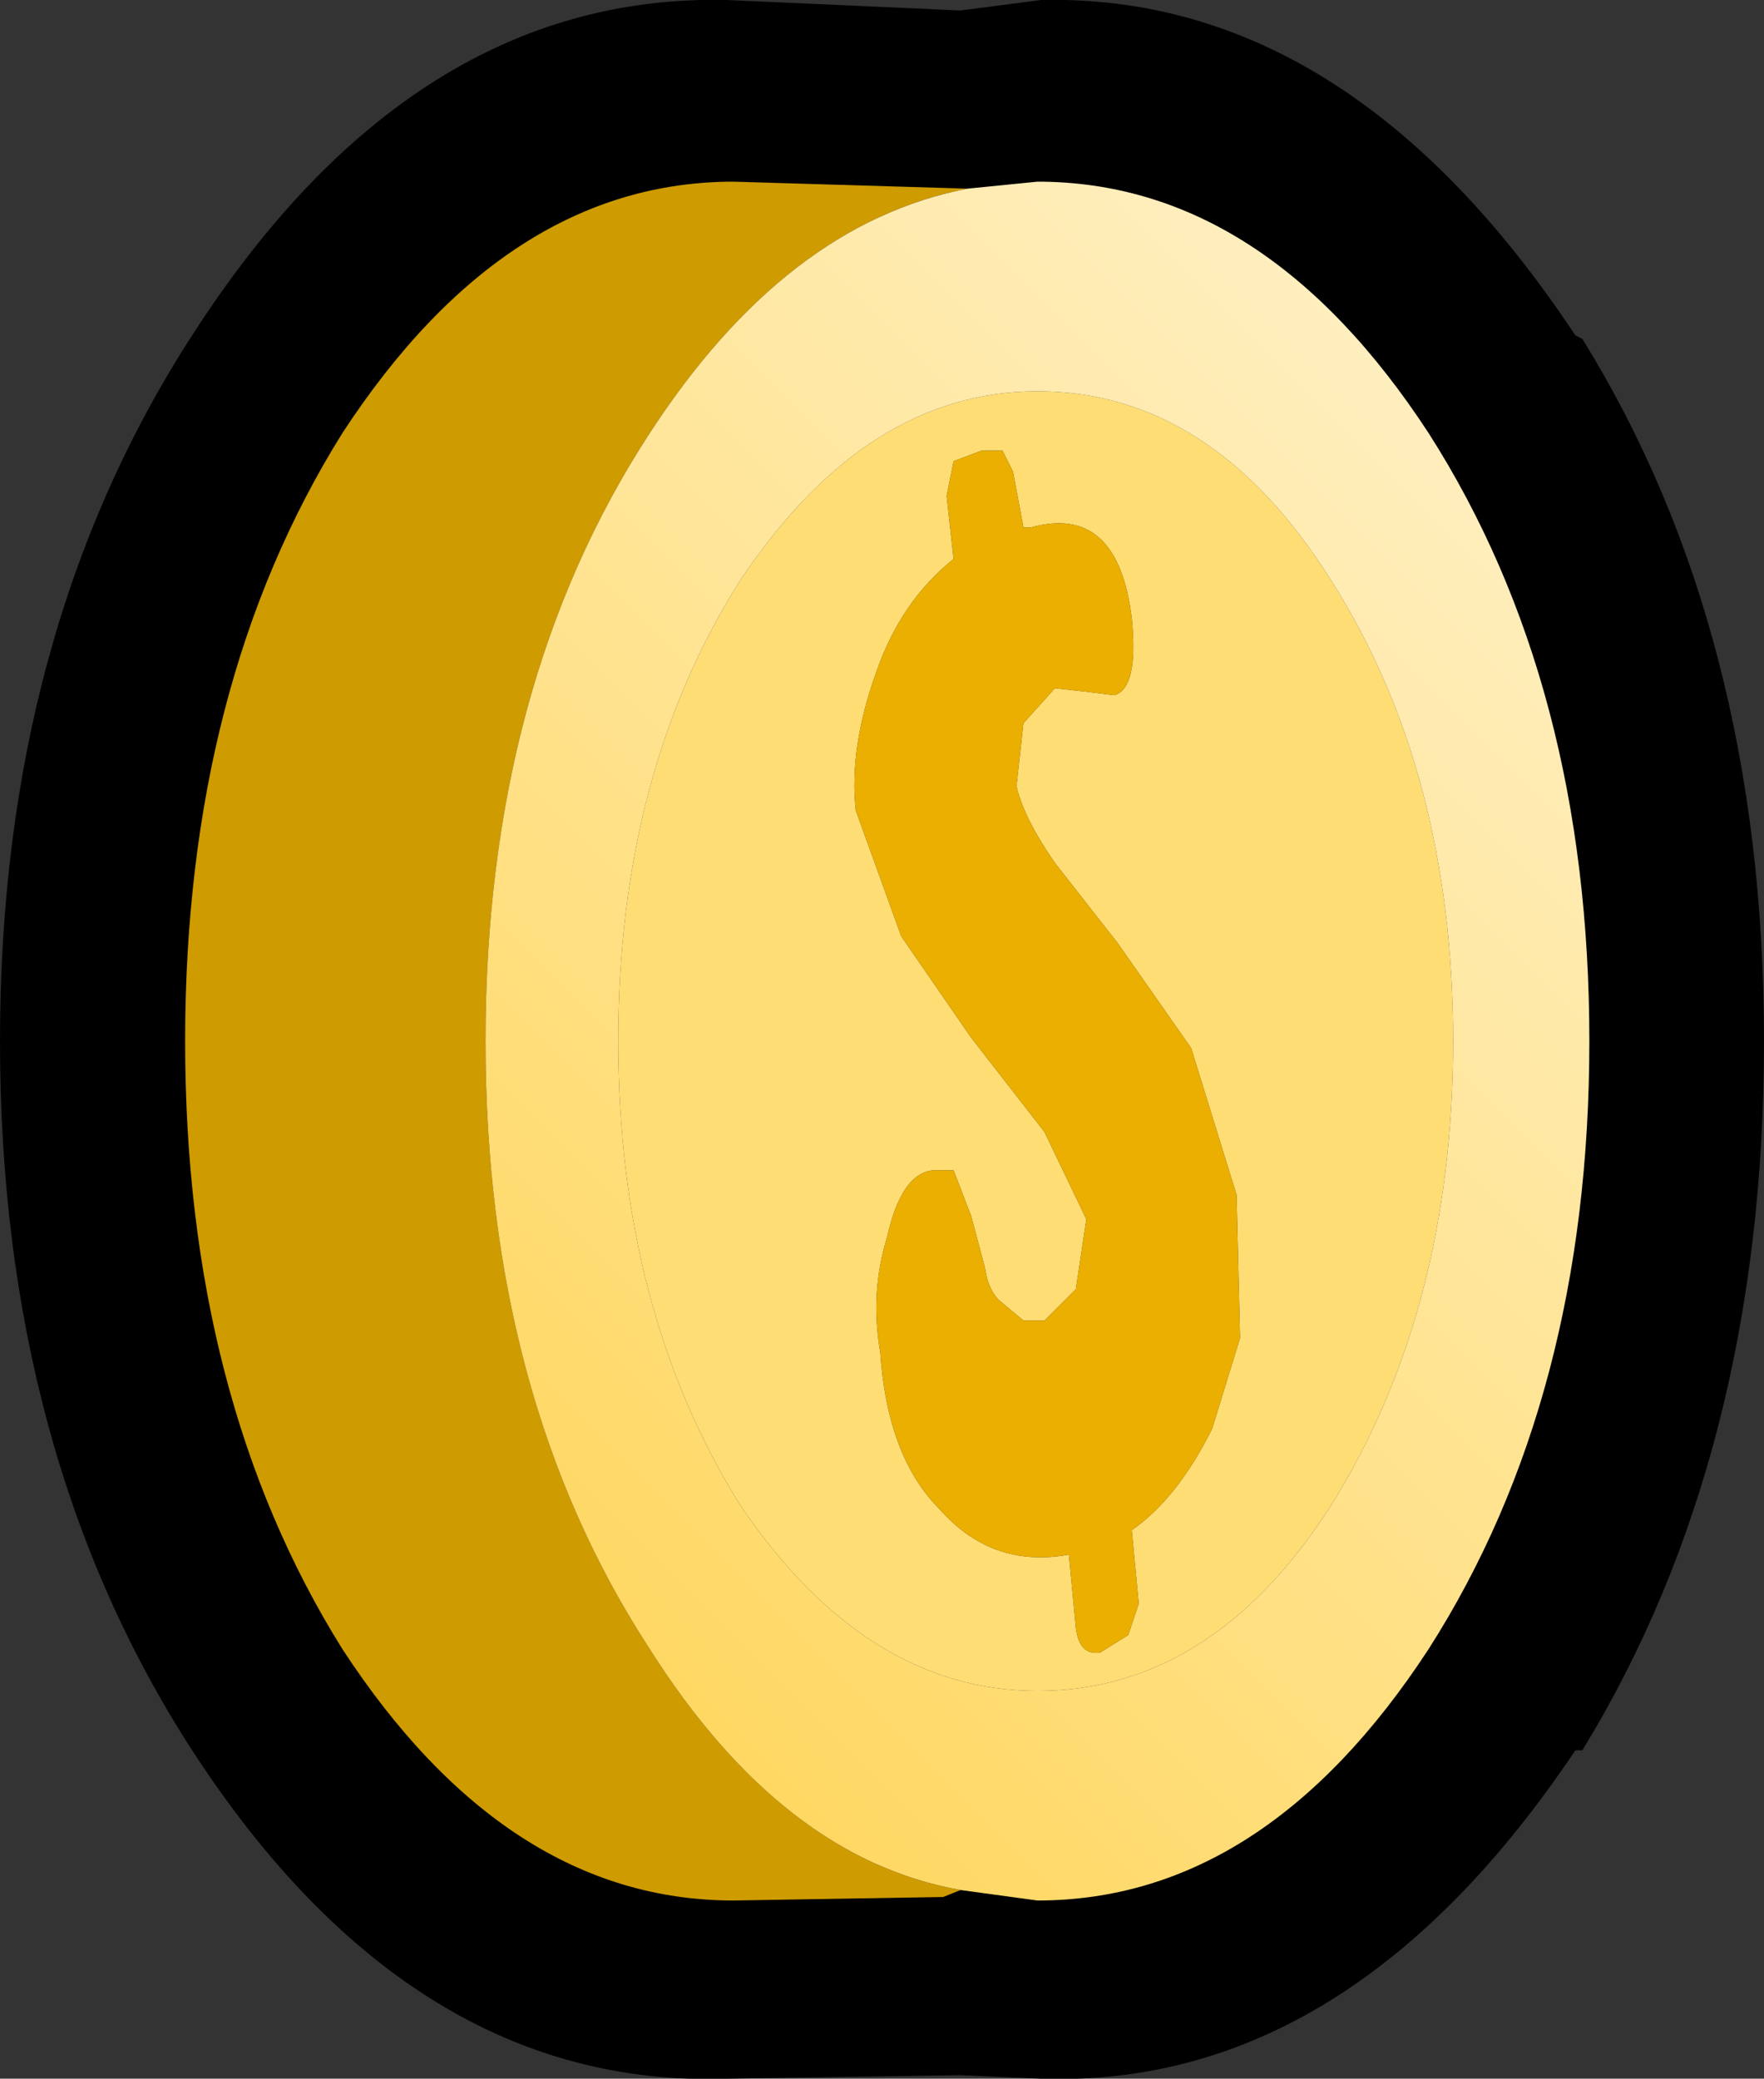 <?xml version="1.0" encoding="UTF-8" standalone="no"?>
<svg xmlns:xlink="http://www.w3.org/1999/xlink" height="29.75px" width="25.25px" xmlns="http://www.w3.org/2000/svg">
  <rect width="100%" height="100%" fill="#333333" stroke="none"/>
  <g transform="matrix(1.0, 0.0, 0.0, 1.0, 13.0, 14.45)">
    <path d="M1.8 -11.4 L0.8 -11.3 -2.4 -11.4 Q-5.55 -11.4 -7.8 -7.95 -9.95 -4.5 -9.95 0.45 -9.95 5.35 -7.8 8.8 -5.55 12.25 -2.4 12.25 L0.5 12.25 0.7 12.15 1.8 12.25 Q4.9 12.25 7.15 8.8 9.4 5.35 9.4 0.45 9.4 -4.5 7.15 -7.95 4.9 -11.4 1.8 -11.4 M0.75 -14.3 L1.9 -14.45 Q6.3 -14.55 9.55 -9.65 L9.65 -9.6 Q12.25 -5.4 12.25 0.45 12.25 6.35 9.65 10.6 L9.55 10.6 Q6.3 15.45 1.9 15.3 L0.75 15.25 -2.6 15.3 Q-7.1 15.45 -10.25 10.6 -13.0 6.35 -13.0 0.45 -13.0 -5.4 -10.25 -9.65 -7.1 -14.55 -2.6 -14.45 L0.75 -14.3" fill="#000000" fill-rule="evenodd" stroke="none"/>
    <path d="M0.75 12.6 L0.5 12.7 -2.5 12.75 Q-5.75 12.75 -8.1 9.15 -10.35 5.55 -10.35 0.45 -10.35 -4.65 -8.1 -8.25 -5.75 -11.85 -2.5 -11.85 L0.85 -11.75 Q-1.75 -11.25 -3.7 -8.25 -6.05 -4.65 -6.05 0.45 -6.05 5.55 -3.7 9.15 -1.8 12.15 0.75 12.6" fill="#ce9b00" fill-rule="evenodd" stroke="none"/>
    <path d="M1.05 -8.0 L0.65 -7.85 0.55 -7.35 0.65 -6.45 Q-0.1 -5.85 -0.45 -4.85 -0.85 -3.75 -0.75 -2.85 L-0.1 -1.05 0.9 0.4 1.95 1.75 2.55 3.0 2.4 4.0 1.95 4.45 1.65 4.45 1.35 4.2 Q1.15 4.05 1.1 3.7 L0.9 2.95 0.65 2.3 0.35 2.3 Q-0.1 2.35 -0.3 3.25 -0.55 4.05 -0.4 4.9 -0.3 6.4 0.45 7.15 1.2 8.0 2.3 7.8 L2.4 8.85 Q2.45 9.25 2.75 9.2 L3.15 8.95 3.3 8.5 3.2 7.45 Q3.85 7.0 4.35 6.0 L4.75 4.7 4.7 2.65 4.05 0.55 3.0 -0.95 2.1 -2.1 Q1.65 -2.75 1.55 -3.2 L1.65 -4.1 2.1 -4.6 2.55 -4.55 2.95 -4.5 Q3.3 -4.6 3.2 -5.6 3.0 -7.25 1.75 -6.9 L1.65 -6.9 1.5 -7.7 1.35 -8.0 1.05 -8.0 M6.05 -6.15 Q7.8 -3.4 7.8 0.45 7.8 4.3 6.05 7.1 4.35 9.75 1.85 9.75 -0.6 9.75 -2.4 7.1 -4.15 4.3 -4.15 0.45 -4.15 -3.4 -2.4 -6.15 -0.6 -8.85 1.85 -8.85 4.35 -8.85 6.05 -6.15" fill="#ffdd75" fill-rule="evenodd" stroke="none"/>
    <path d="M1.05 -8.0 L1.35 -8.0 1.5 -7.7 1.65 -6.9 1.75 -6.9 Q3.0 -7.25 3.2 -5.6 3.3 -4.6 2.95 -4.5 L2.55 -4.55 2.1 -4.6 1.65 -4.1 1.55 -3.2 Q1.65 -2.75 2.1 -2.1 L3.0 -0.95 4.05 0.55 4.7 2.65 4.75 4.7 4.35 6.0 Q3.85 7.0 3.2 7.45 L3.3 8.5 3.15 8.95 2.75 9.2 Q2.45 9.25 2.4 8.85 L2.3 7.8 Q1.2 8.0 0.45 7.15 -0.3 6.4 -0.4 4.9 -0.55 4.05 -0.3 3.25 -0.1 2.35 0.35 2.3 L0.65 2.3 0.9 2.95 1.1 3.7 Q1.15 4.05 1.35 4.2 L1.65 4.45 1.95 4.45 2.4 4.0 2.55 3.0 1.95 1.75 0.9 0.4 -0.1 -1.05 -0.75 -2.85 Q-0.85 -3.75 -0.45 -4.85 -0.1 -5.85 0.65 -6.45 L0.55 -7.35 0.65 -7.85 1.05 -8.0" fill="#eaaf00" fill-rule="evenodd" stroke="none"/>
    <path d="M0.85 -11.75 L1.85 -11.85 Q5.1 -11.85 7.45 -8.25 9.75 -4.65 9.75 0.45 9.75 5.55 7.45 9.15 5.1 12.75 1.85 12.75 L0.75 12.6 Q-1.8 12.15 -3.7 9.15 -6.05 5.55 -6.05 0.45 -6.05 -4.65 -3.7 -8.25 -1.75 -11.25 0.85 -11.75 M6.05 -6.15 Q4.35 -8.85 1.85 -8.85 -0.6 -8.85 -2.4 -6.15 -4.15 -3.4 -4.15 0.45 -4.15 4.3 -2.4 7.1 -0.6 9.75 1.85 9.75 4.35 9.75 6.05 7.1 7.8 4.3 7.8 0.45 7.8 -3.4 6.05 -6.15" fill="url(#gradient0)" fill-rule="evenodd" stroke="none"/>
  </g>
  <defs>
    <linearGradient gradientTransform="matrix(0.009, -0.021, 0.008, 0.008, 0.65, 4.7)" gradientUnits="userSpaceOnUse" id="gradient0" spreadMethod="pad" x1="-819.2" x2="819.2">
      <stop offset="0.0" stop-color="#ffcc33"/>
      <stop offset="1.0" stop-color="#fff2cc"/>
    </linearGradient>
  </defs>
</svg>
